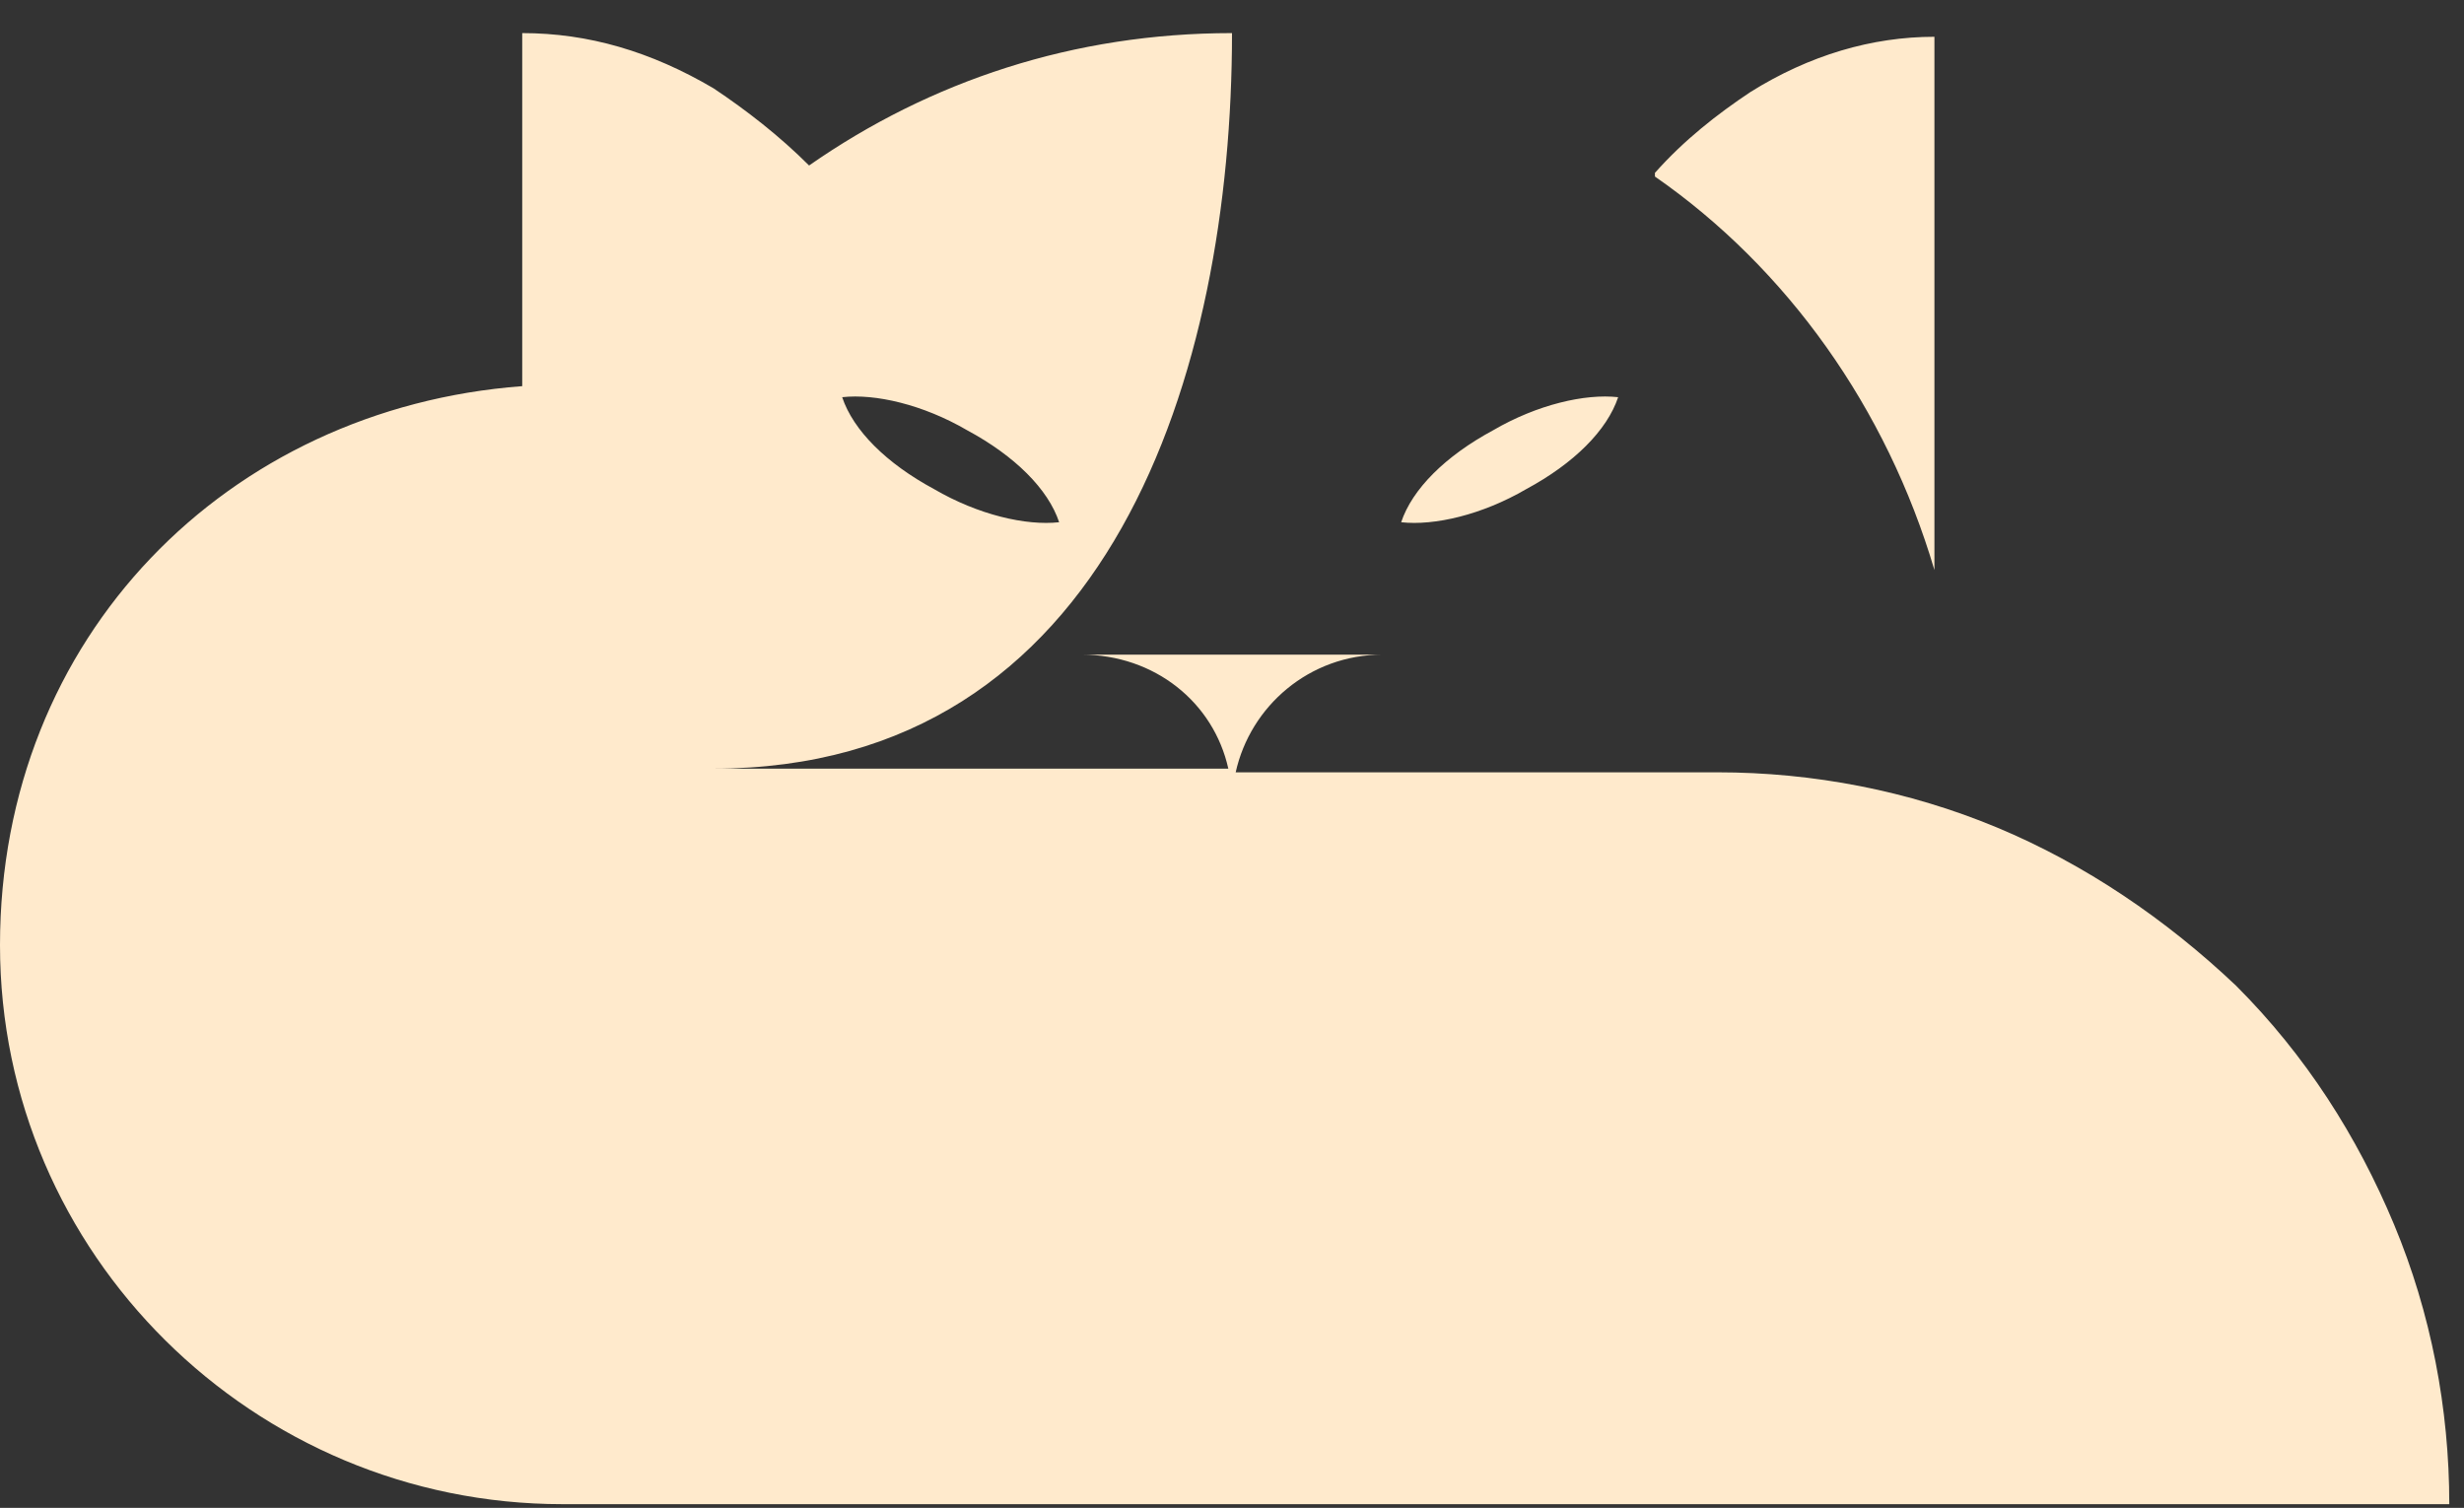 <?xml version="1.0" encoding="UTF-8"?>
<svg id="Camada_1" data-name="Camada 1" xmlns="http://www.w3.org/2000/svg" version="1.1" viewBox="0 0 67 41">
  <rect x="0" y="0" width="67" height="41" fill="#333333" stroke="none"/>
  <defs>
    <style>
      .cls-1 {
        fill: #ffeacc;
        stroke-width: 0px;
      }
    </style>
  </defs>
  <path class="cls-1" d="M45,4.7c.8-.9,1.7-1.6,2.6-2.2,1.6-1,3.3-1.5,5-1.5v14.5c-1.3-4.4-4-8.2-7.6-10.7ZM66.6,40.9H15.3C6.9,40.9,0,34.1,0,25.7s6.2-14.6,14.2-15.2V.9c1.8,0,3.5.5,5.2,1.5.9.6,1.8,1.3,2.6,2.1,3.3-2.3,7.2-3.6,11.5-3.6,0,9.2-3.3,20-14.1,20h14c-.4-1.8-2-3.1-4-3.1h8.2c-2,0-3.6,1.4-4,3.2h13.1c2.6,0,5.2.5,7.6,1.5,2.4,1,4.6,2.5,6.5,4.3,1.9,1.9,3.3,4.1,4.3,6.5,1,2.4,1.5,5,1.5,7.6ZM22.9,10.8c.3.9,1.2,1.8,2.5,2.5,1.2.7,2.5,1,3.4.9-.3-.9-1.2-1.8-2.5-2.5-1.2-.7-2.5-1-3.4-.9ZM41.5,13.3c-1.2.7-2.5,1-3.4.9.3-.9,1.2-1.8,2.5-2.5,1.2-.7,2.5-1,3.4-.9-.3.9-1.2,1.8-2.5,2.5Z"/>
</svg>